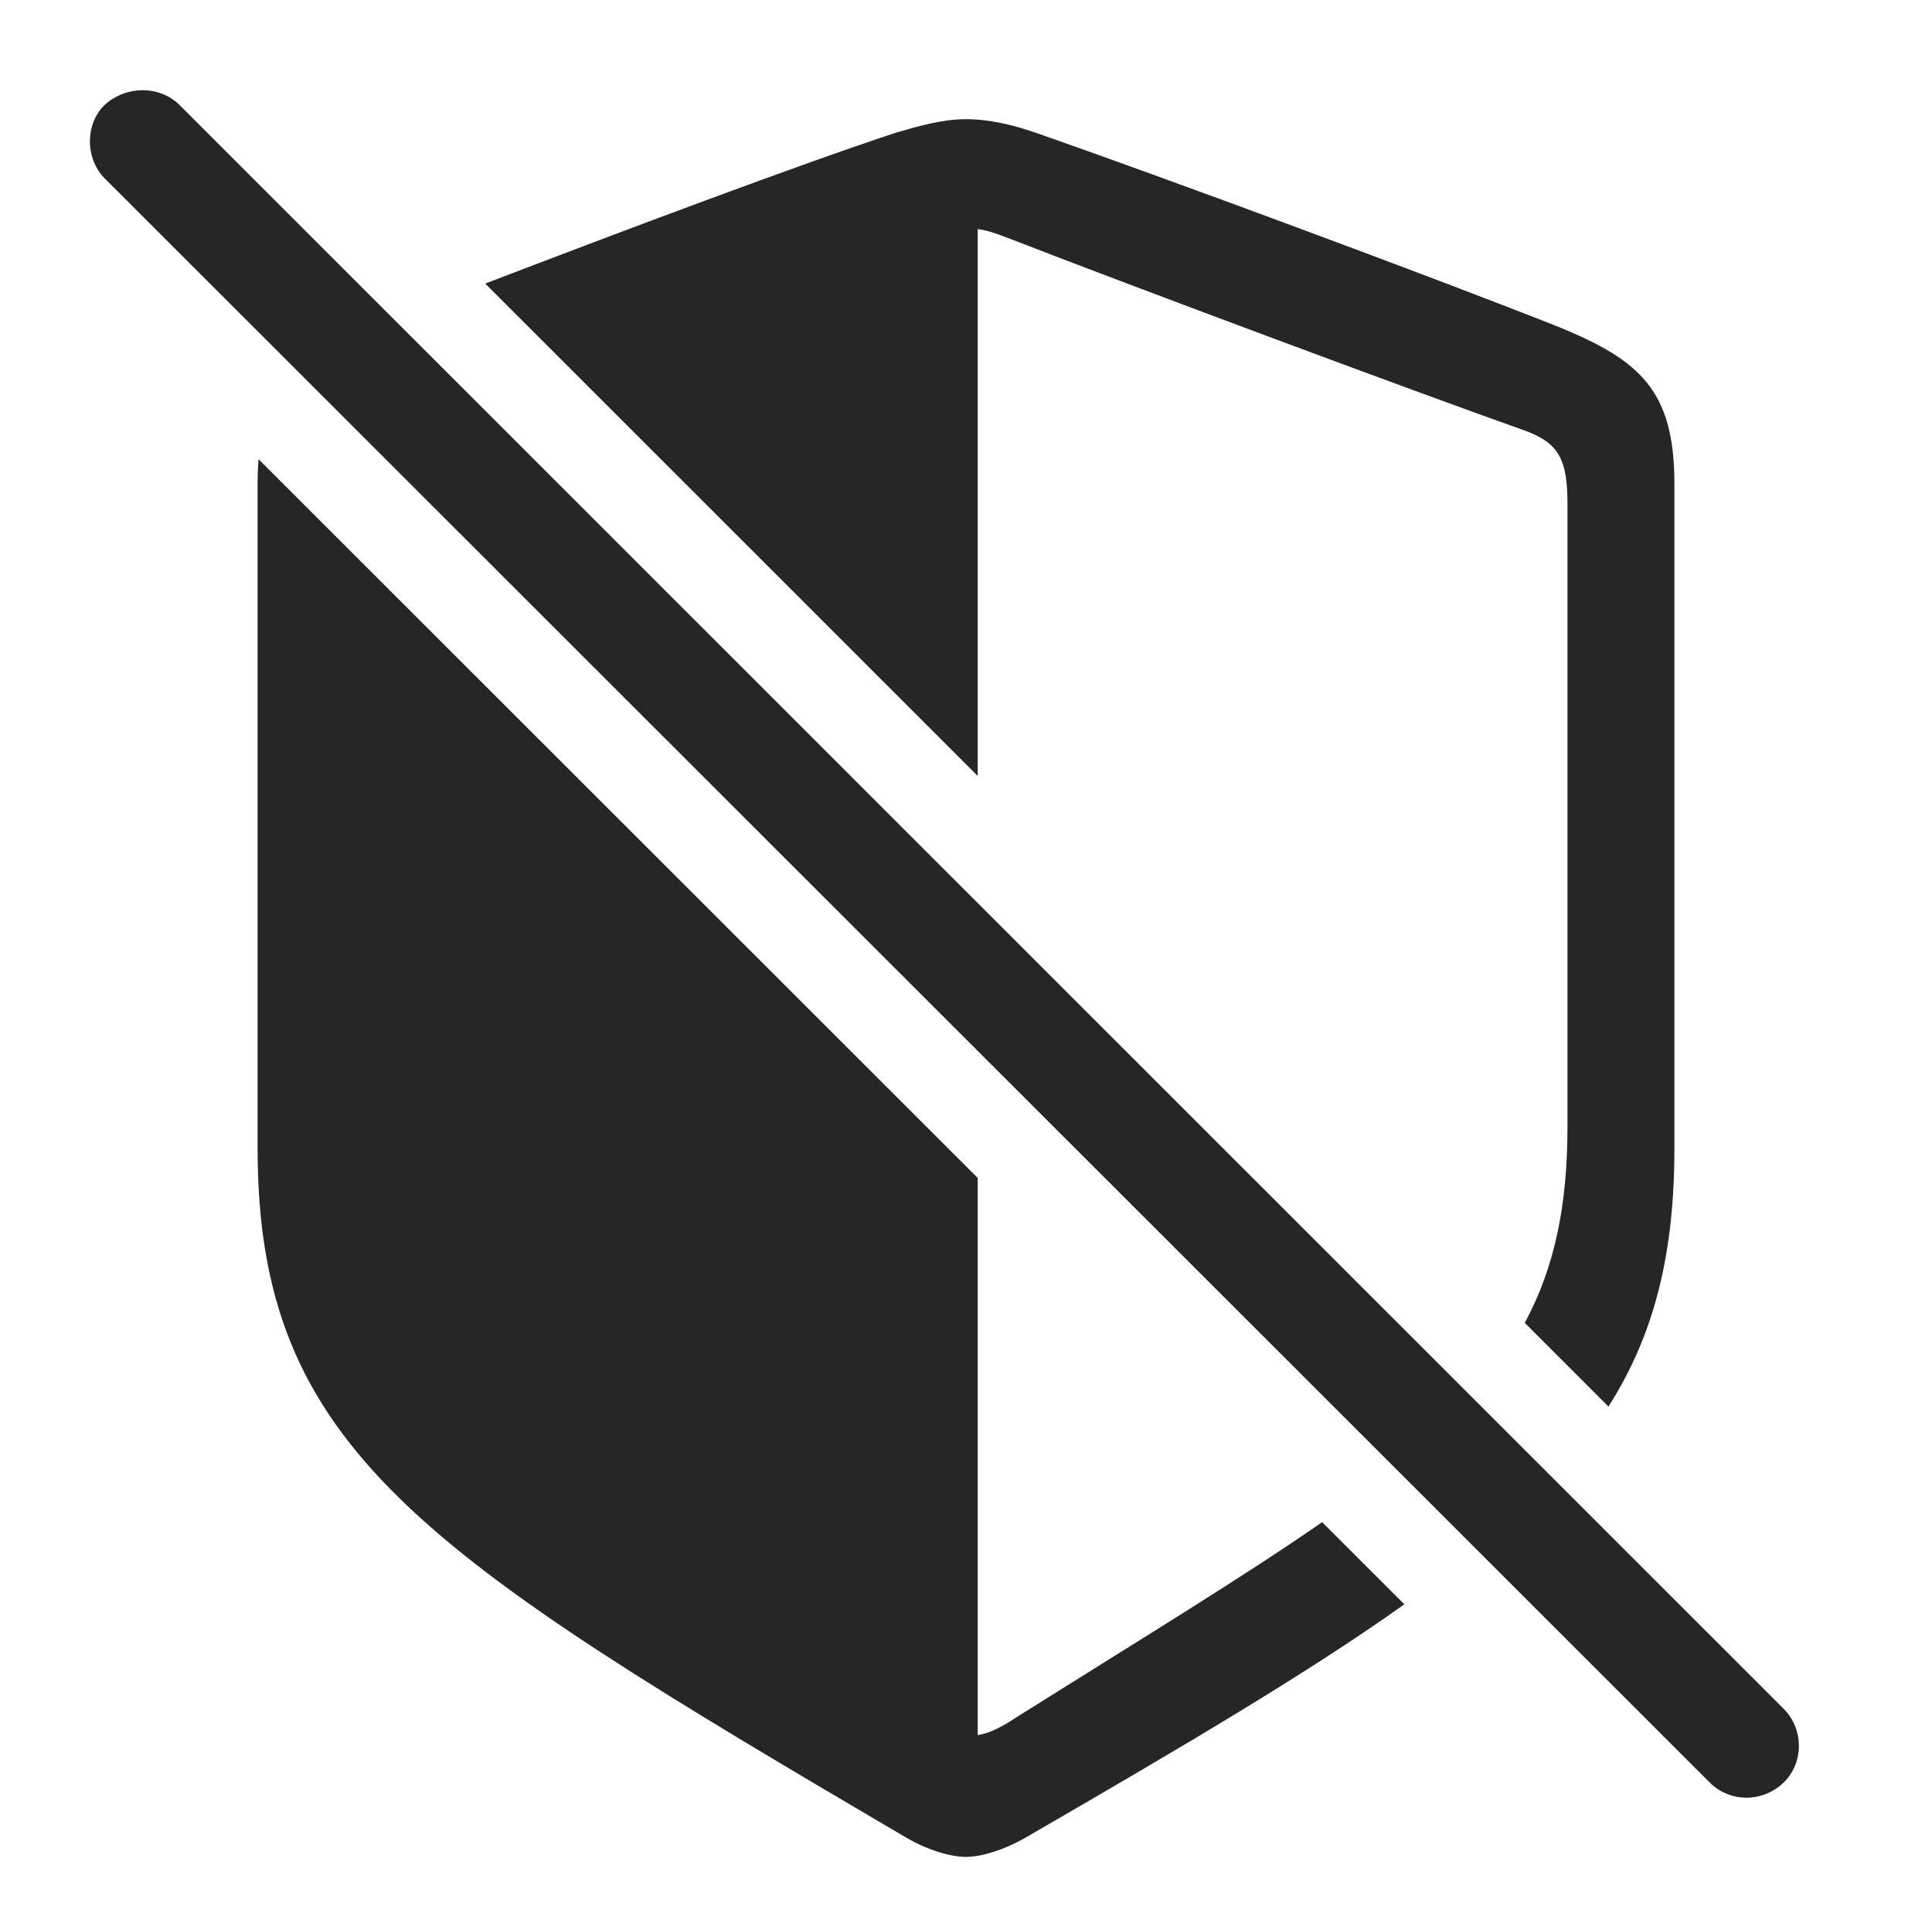<?xml version="1.0" encoding="UTF-8"?>
<!--Generator: Apple Native CoreSVG 232.5-->
<!DOCTYPE svg
PUBLIC "-//W3C//DTD SVG 1.1//EN"
       "http://www.w3.org/Graphics/SVG/1.1/DTD/svg11.dtd">
<svg version="1.1" xmlns="http://www.w3.org/2000/svg" xmlns:xlink="http://www.w3.org/1999/xlink" width="107.997" height="107.855">
 <g>
  <rect height="107.855" opacity="0" width="107.997" x="0" y="0"/>
  <path d="M54.653 65.835L54.653 96.973C55.36 96.872 56.131 96.439 56.837 95.966C63.854 91.559 69.484 88.14 73.906 85.074L78.501 89.665C73.183 93.452 66.192 97.577 57.232 102.759C56.114 103.382 54.893 103.781 53.991 103.781C53.104 103.781 51.834 103.382 50.75 102.759C23.515 86.771 14.399 80.969 14.399 64.161L14.399 27.05C14.399 26.556 14.415 26.093 14.456 25.668ZM57.862 7.409C64.853 9.835 80.248 15.541 87.19 18.297C91.67 20.145 93.598 21.817 93.598 27.05L93.598 64.161C93.598 70.002 92.513 74.533 89.911 78.612L85.232 73.934C86.886 70.882 87.621 67.41 87.621 62.96L87.621 28.2C87.621 25.738 87.176 24.797 85.325 24.097C78.71 21.751 62.848 15.834 56.338 13.298C55.644 13.03 55.064 12.842 54.653 12.808L54.653 43.367L27.125 15.849C34.734 12.929 44.845 9.136 50.101 7.409C51.389 7.037 52.684 6.662 53.991 6.662C55.297 6.662 56.592 6.97 57.862 7.409Z" fill="#000000" fill-opacity="0.85"/>
  <path d="M95.577 99.628C96.709 100.76 98.541 100.745 99.703 99.628C100.847 98.511 100.835 96.633 99.703 95.502L10.021 5.853C8.904 4.77 7.072 4.77 5.861 5.853C4.733 6.936 4.763 8.882 5.861 9.98Z" fill="#000000" fill-opacity="0.85"/>
 </g>
</svg>
